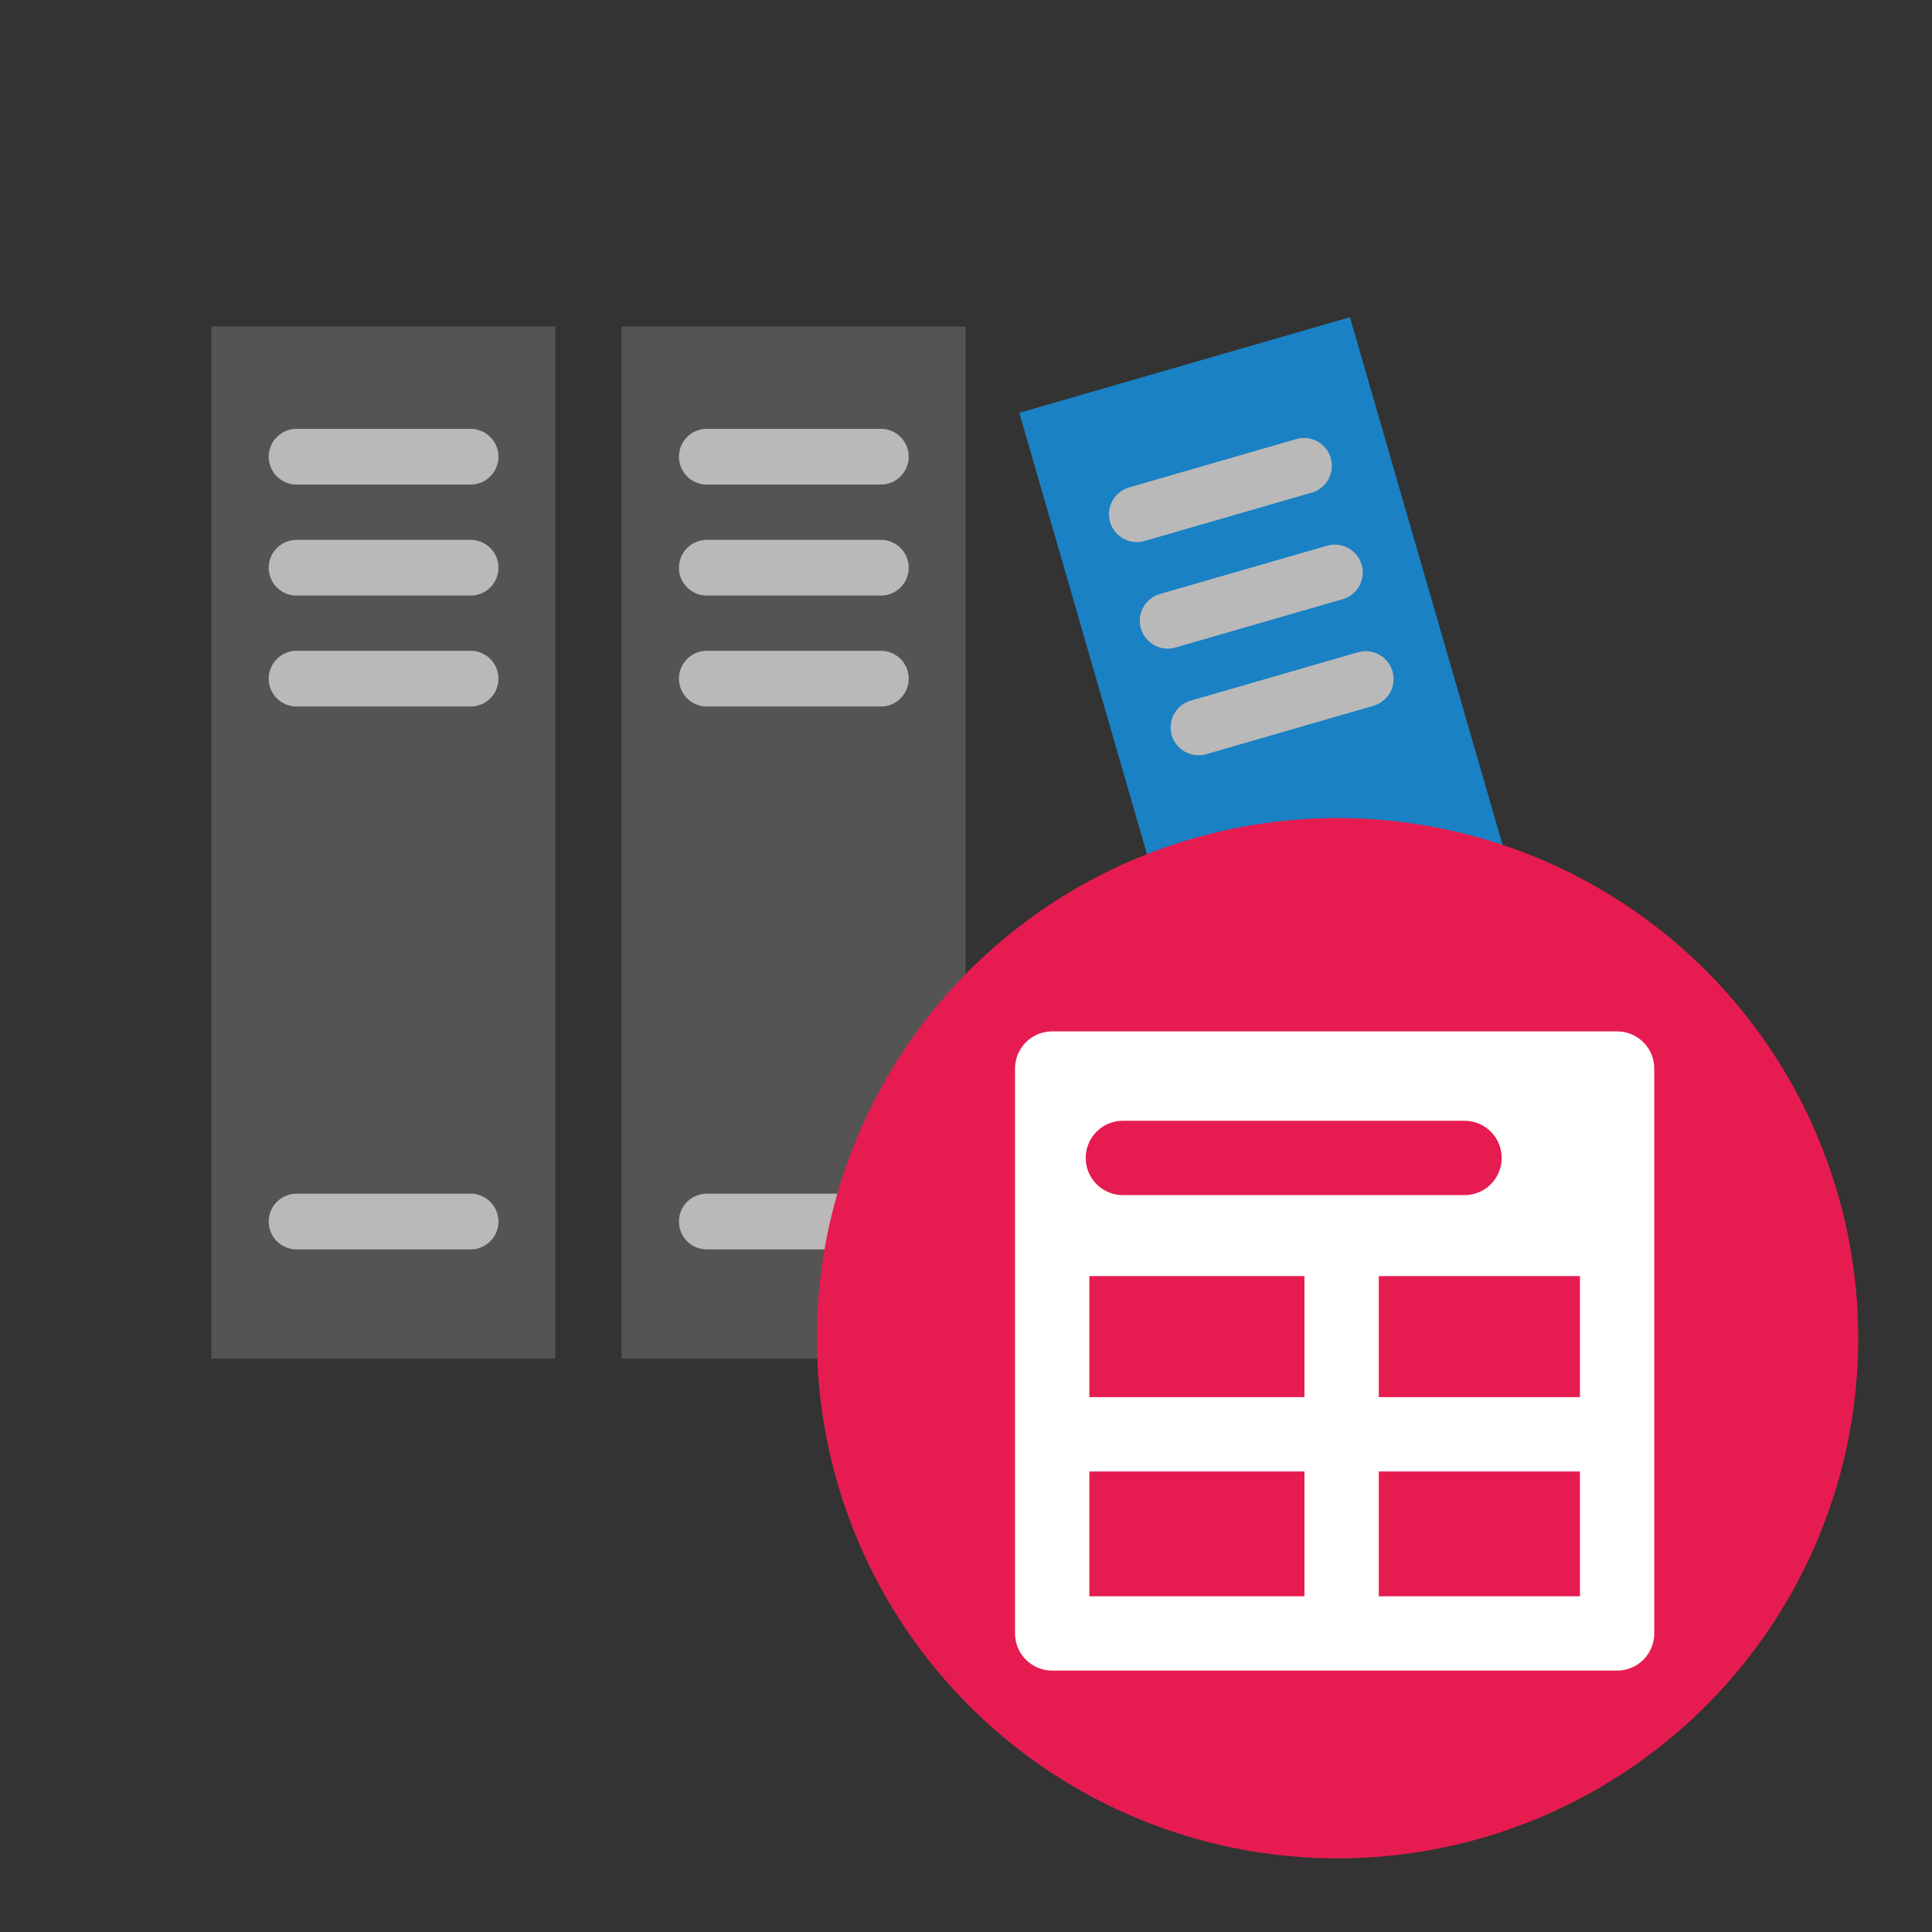 <?xml version="1.0" encoding="UTF-8" standalone="no"?>
<svg
   xmlns:dc="http://purl.org/dc/elements/1.1/"
   xmlns:cc="http://creativecommons.org/ns#"
   xmlns:rdf="http://www.w3.org/1999/02/22-rdf-syntax-ns#"
   xmlns:svg="http://www.w3.org/2000/svg"
   xmlns="http://www.w3.org/2000/svg"
   xmlns:sodipodi="http://sodipodi.sourceforge.net/DTD/sodipodi-0.dtd"
   xmlns:inkscape="http://www.inkscape.org/namespaces/inkscape"
   id="Слой_1"
   data-name="Слой 1"
   viewBox="0 0 26 26"
   version="1.1"
   sodipodi:docname="library_table.svg"
   inkscape:version="1.0.1 (3bc2e813f5, 2020-09-07)">
  <rect x="0" y="0" width="26" height="26" fill="#333333" stroke="none"/>
  <sodipodi:namedview
     pagecolor="#ffffff"
     bordercolor="#666666"
     borderopacity="1"
     objecttolerance="10"
     gridtolerance="10"
     guidetolerance="10"
     inkscape:pageopacity="0"
     inkscape:pageshadow="2"
     inkscape:window-width="956"
     inkscape:window-height="492"
     id="namedview54"
     showgrid="false"
     inkscape:zoom="27.961538"
     inkscape:cx="13"
     inkscape:cy="13"
     inkscape:window-x="0"
     inkscape:window-y="37"
     inkscape:window-maximized="0"
     inkscape:current-layer="Слой_1" />
  <defs
     id="defs5">
    <style
       id="style3">.cls-1{fill:#b9b9b9;}.cls-2{fill:#545454;}.cls-3,.cls-6,.cls-8{fill:none;stroke-linecap:round;stroke-linejoin:round;}.cls-3{stroke:#b9b9b9;stroke-width:0.75px;}.cls-4{fill:#1a81c4;}.cls-5{fill:#e61c50;}.cls-6{stroke:#fff;}.cls-7{fill:#fff;}.cls-8{stroke:#e61c50;}</style>
  </defs>
  <title
     id="title7">library_table</title>
  <rect
     class="cls-2"
     x="2.844"
     y="4.394"
     width="4.63"
     height="13.89"
     id="rect11" />
  <line
     class="cls-3"
     x1="3.991"
     y1="9.133"
     x2="6.333"
     y2="9.133"
     id="line13" />
  <line
     class="cls-3"
     x1="3.991"
     y1="16.439"
     x2="6.333"
     y2="16.439"
     id="line15" />
  <line
     class="cls-3"
     x1="3.991"
     y1="7.64"
     x2="6.333"
     y2="7.64"
     id="line17" />
  <line
     class="cls-3"
     x1="3.991"
     y1="6.146"
     x2="6.333"
     y2="6.146"
     id="line19" />
  <rect
     class="cls-2"
     x="8.365"
     y="4.394"
     width="4.63"
     height="13.89"
     id="rect21" />
  <line
     class="cls-3"
     x1="9.512"
     y1="9.133"
     x2="11.854"
     y2="9.133"
     id="line23" />
  <line
     class="cls-3"
     x1="9.512"
     y1="16.439"
     x2="11.854"
     y2="16.439"
     id="line25" />
  <line
     class="cls-3"
     x1="9.512"
     y1="7.64"
     x2="11.854"
     y2="7.64"
     id="line27" />
  <line
     class="cls-3"
     x1="9.512"
     y1="6.146"
     x2="11.854"
     y2="6.146"
     id="line29" />
  <rect
     class="cls-4"
     x="15.549"
     y="4.639"
     width="4.63"
     height="13.89"
     transform="matrix(0.961, -0.278, 0.278, 0.961, -2.515, 5.42)"
     id="rect31" />
  <line
     class="cls-3"
     x1="16.129"
     y1="9.789"
     x2="18.379"
     y2="9.138"
     id="line33" />
  <line
     class="cls-3"
     x1="18.159"
     y1="16.808"
     x2="20.409"
     y2="16.157"
     id="line35" />
  <line
     class="cls-3"
     x1="15.714"
     y1="8.354"
     x2="17.964"
     y2="7.704"
     id="line37" />
  <line
     class="cls-3"
     x1="15.299"
     y1="6.92"
     x2="17.549"
     y2="6.269"
     id="line39" />
  <ellipse
     class="cls-5"
     cx="18"
     cy="18.009"
     rx="7.007"
     ry="7"
     id="ellipse41" />
  <rect
     class="cls-6"
     x="14.16"
     y="14.38"
     width="7.602"
     height="7.602"
     id="rect43" />
  <line
     class="cls-6"
     x1="14.43"
     y1="19.302"
     x2="21.522"
     y2="19.302"
     id="line45" />
  <polygon
     class="cls-7"
     points="21.522 17.173 14.43 17.173 14.43 14.621 21.416 14.621 21.522 17.173"
     id="polygon47" />
  <line
     class="cls-6"
     x1="18.055"
     y1="17.155"
     x2="18.055"
     y2="21.783"
     id="line49" />
  <line
     class="cls-8"
     x1="15.111"
     y1="15.583"
     x2="19.709"
     y2="15.583"
     id="line51" />
</svg>
